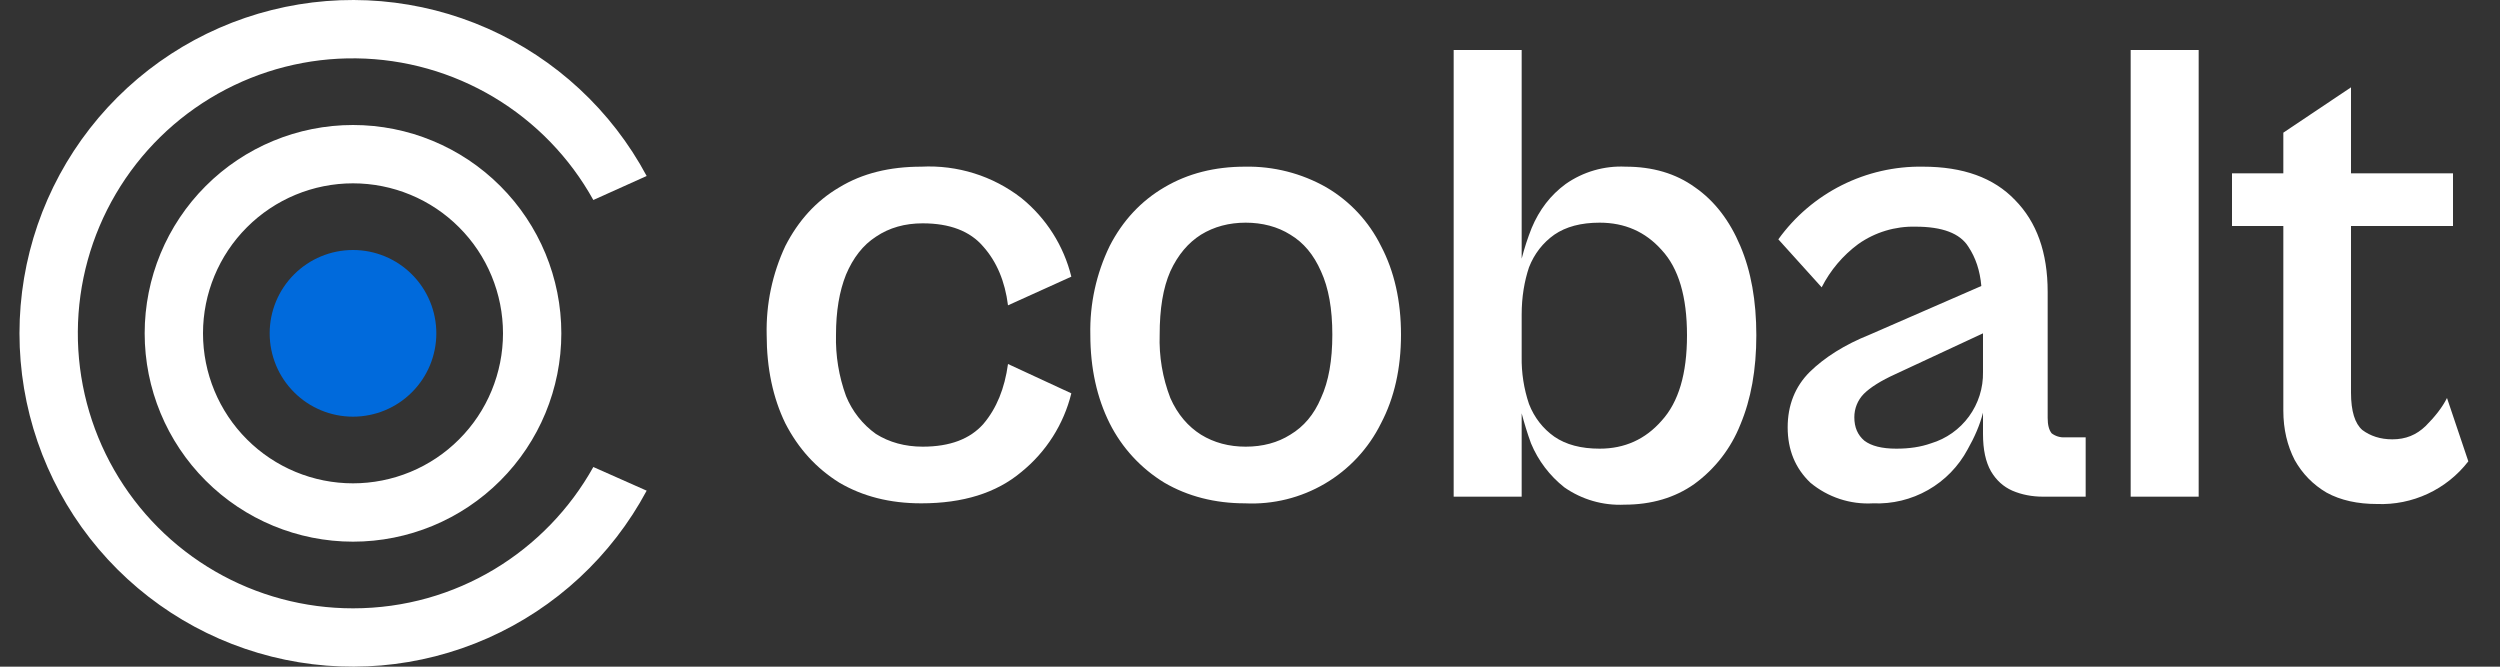 <svg width="90" height="24" viewBox="0 0 90 24" fill="none" xmlns="http://www.w3.org/2000/svg">
<rect x="0" y="0" width="90" height="24" fill="#333333" stroke="none"/>
<g clip-path="url(#clip0_1_45)">
<path d="M15.708 12C15.708 12.796 15.392 13.559 14.829 14.121C14.267 14.684 13.504 15 12.708 15C11.912 15 11.149 14.684 10.587 14.121C10.024 13.559 9.708 12.796 9.708 12C9.708 11.204 10.024 10.441 10.587 9.879C11.149 9.316 11.912 9 12.708 9C13.504 9 14.267 9.316 14.829 9.879C15.392 10.441 15.708 11.204 15.708 12Z" fill="#006ADC"/>
<path d="M12.708 21.9C16.428 21.9 19.668 19.848 21.36 16.812L23.28 17.664C22.018 20.022 20.004 21.89 17.558 22.973C15.112 24.056 12.375 24.29 9.781 23.639C7.187 22.989 4.885 21.49 3.239 19.381C1.594 17.272 0.701 14.675 0.701 12C0.701 9.325 1.594 6.728 3.239 4.619C4.885 2.51 7.187 1.011 9.781 0.361C12.375 -0.29 15.112 -0.056 17.558 1.027C20.004 2.11 22.018 3.978 23.28 6.336L21.36 7.2C20.514 5.673 19.279 4.398 17.781 3.502C16.283 2.607 14.574 2.123 12.829 2.101C11.084 2.078 9.364 2.518 7.843 3.374C6.322 4.231 5.055 5.474 4.17 6.978C3.284 8.483 2.812 10.194 2.802 11.94C2.791 13.685 3.242 15.402 4.109 16.917C4.976 18.432 6.228 19.691 7.738 20.566C9.248 21.441 10.963 21.901 12.708 21.9Z" fill="white"/>
<path fill-rule="evenodd" clip-rule="evenodd" d="M12.708 19.5C14.697 19.5 16.605 18.71 18.011 17.303C19.418 15.897 20.208 13.989 20.208 12C20.208 10.011 19.418 8.103 18.011 6.697C16.605 5.29 14.697 4.5 12.708 4.5C10.719 4.5 8.811 5.29 7.405 6.697C5.998 8.103 5.208 10.011 5.208 12C5.208 13.989 5.998 15.897 7.405 17.303C8.811 18.71 10.719 19.5 12.708 19.5ZM12.708 17.4C13.417 17.4 14.119 17.26 14.774 16.989C15.43 16.718 16.025 16.32 16.526 15.818C17.028 15.317 17.426 14.722 17.697 14.066C17.968 13.411 18.108 12.709 18.108 12C18.108 11.291 17.968 10.589 17.697 9.934C17.426 9.278 17.028 8.683 16.526 8.182C16.025 7.68 15.43 7.282 14.774 7.011C14.119 6.74 13.417 6.6 12.708 6.6C11.276 6.6 9.902 7.169 8.89 8.182C7.877 9.194 7.308 10.568 7.308 12C7.308 13.432 7.877 14.806 8.89 15.818C9.902 16.831 11.276 17.4 12.708 17.4ZM58.476 18.168C57.707 18.205 56.947 17.985 56.316 17.544C55.788 17.127 55.374 16.582 55.116 15.96C54.984 15.6 54.876 15.24 54.78 14.88V17.88H52.332V1.8H54.78V9.312C54.876 8.94 54.996 8.568 55.14 8.208C55.416 7.548 55.824 7.02 56.364 6.624C56.995 6.182 57.755 5.962 58.524 6C59.484 6 60.324 6.24 61.02 6.744C61.728 7.236 62.268 7.944 62.652 8.856C63.036 9.756 63.228 10.824 63.228 12.072C63.228 13.308 63.036 14.376 62.652 15.288C62.313 16.142 61.739 16.883 60.996 17.424C60.3 17.916 59.46 18.168 58.476 18.168ZM55.044 14.544C54.859 13.995 54.77 13.419 54.78 12.84V11.328C54.78 10.692 54.876 10.128 55.044 9.624C55.236 9.132 55.548 8.736 55.956 8.448C56.376 8.16 56.916 8.016 57.588 8.016C58.488 8.016 59.232 8.34 59.82 9C60.432 9.66 60.732 10.68 60.732 12.072C60.732 13.452 60.432 14.472 59.82 15.144C59.232 15.816 58.488 16.152 57.588 16.152C56.916 16.152 56.376 16.008 55.956 15.72C55.548 15.432 55.236 15.036 55.044 14.544Z" fill="white"/>
<path d="M30.216 17.376C31.056 17.868 32.028 18.12 33.168 18.12C34.668 18.12 35.868 17.748 36.768 16.992C37.661 16.27 38.294 15.275 38.568 14.16L36.288 13.104C36.168 13.98 35.88 14.7 35.4 15.264C34.92 15.804 34.2 16.08 33.216 16.08C32.58 16.08 32.016 15.924 31.536 15.624C31.053 15.28 30.679 14.805 30.456 14.256C30.199 13.549 30.076 12.8 30.096 12.048C30.096 11.208 30.216 10.488 30.456 9.888C30.708 9.288 31.068 8.82 31.536 8.52C32.016 8.196 32.58 8.04 33.216 8.04C34.188 8.04 34.92 8.316 35.4 8.88C35.88 9.42 36.18 10.128 36.288 10.992L38.568 9.96C38.294 8.845 37.661 7.85 36.768 7.128C35.742 6.333 34.464 5.933 33.168 6C32.028 6 31.044 6.24 30.216 6.744C29.376 7.236 28.74 7.944 28.272 8.856C27.805 9.854 27.575 10.946 27.6 12.048C27.6 13.26 27.828 14.328 28.272 15.24C28.74 16.152 29.388 16.86 30.216 17.376Z" fill="white"/>
<path fill-rule="evenodd" clip-rule="evenodd" d="M41.916 17.376C42.756 17.868 43.74 18.12 44.82 18.12C45.828 18.169 46.828 17.922 47.698 17.41C48.567 16.899 49.269 16.144 49.716 15.24C50.196 14.328 50.436 13.26 50.436 12.048C50.436 10.836 50.196 9.768 49.716 8.856C49.281 7.975 48.596 7.24 47.748 6.744C46.857 6.237 45.845 5.98 44.82 6C43.74 6 42.768 6.24 41.916 6.744C41.076 7.236 40.416 7.944 39.948 8.856C39.466 9.85 39.227 10.944 39.252 12.048C39.252 13.26 39.492 14.328 39.948 15.24C40.391 16.122 41.073 16.862 41.916 17.376ZM46.452 15.648C45.996 15.936 45.456 16.08 44.844 16.08C44.244 16.08 43.704 15.936 43.236 15.648C42.78 15.36 42.396 14.928 42.132 14.328C41.852 13.602 41.721 12.826 41.748 12.048C41.748 11.124 41.868 10.368 42.132 9.768C42.408 9.168 42.78 8.736 43.236 8.448C43.704 8.16 44.244 8.016 44.844 8.016C45.444 8.016 45.996 8.16 46.452 8.448C46.932 8.736 47.292 9.168 47.556 9.768C47.832 10.368 47.964 11.124 47.964 12.048C47.964 12.972 47.832 13.728 47.556 14.328C47.304 14.928 46.932 15.36 46.452 15.648ZM73.548 17.88H75.084V15.744H74.34C74.168 15.755 73.998 15.704 73.86 15.6C73.764 15.48 73.716 15.3 73.716 15.048V10.512C73.716 9.084 73.32 7.992 72.54 7.2C71.772 6.396 70.668 6 69.228 6C68.213 5.983 67.21 6.213 66.303 6.668C65.396 7.124 64.612 7.792 64.02 8.616L65.58 10.344C65.893 9.728 66.345 9.194 66.9 8.784C67.503 8.36 68.227 8.141 68.964 8.16C69.924 8.16 70.56 8.4 70.86 8.88C71.124 9.276 71.28 9.744 71.328 10.296L67.308 12.048C66.408 12.408 65.688 12.864 65.148 13.392C64.62 13.92 64.356 14.592 64.356 15.384C64.356 16.2 64.632 16.86 65.172 17.376C65.803 17.901 66.609 18.167 67.428 18.12C68.121 18.15 68.809 17.983 69.412 17.639C70.015 17.296 70.509 16.788 70.836 16.176C71.088 15.732 71.28 15.288 71.388 14.856V15.624C71.388 16.188 71.484 16.632 71.676 16.968C71.868 17.292 72.12 17.52 72.444 17.664C72.78 17.808 73.152 17.88 73.548 17.88ZM71.388 13.392V12L68.244 13.464C67.716 13.704 67.332 13.944 67.092 14.184C66.875 14.409 66.754 14.711 66.756 15.024C66.756 15.384 66.876 15.66 67.116 15.864C67.368 16.056 67.752 16.152 68.268 16.152C68.736 16.152 69.144 16.092 69.516 15.96C70.066 15.795 70.546 15.455 70.884 14.991C71.222 14.527 71.399 13.966 71.388 13.392Z" fill="white"/>
<path d="M79.152 17.88H76.704V1.8H79.152V17.88ZM83.76 17.736C84.264 18.012 84.876 18.144 85.572 18.144C86.203 18.169 86.83 18.042 87.402 17.775C87.974 17.508 88.474 17.108 88.86 16.608L88.092 14.328C87.924 14.664 87.66 15 87.324 15.336C86.988 15.66 86.604 15.816 86.124 15.816C85.692 15.816 85.332 15.696 85.044 15.48C84.78 15.252 84.636 14.808 84.636 14.136V8.136H88.308V6.24H84.636V3.144L82.2 4.776V6.24H80.352V8.136H82.2V14.784C82.2 15.456 82.344 16.044 82.608 16.56C82.884 17.052 83.268 17.448 83.76 17.736Z" fill="white"/>
</g>
<defs>
<clipPath id="clip0_1_45">
<rect width="90" height="24" fill="white"/>
</clipPath>
</defs>
</svg>
